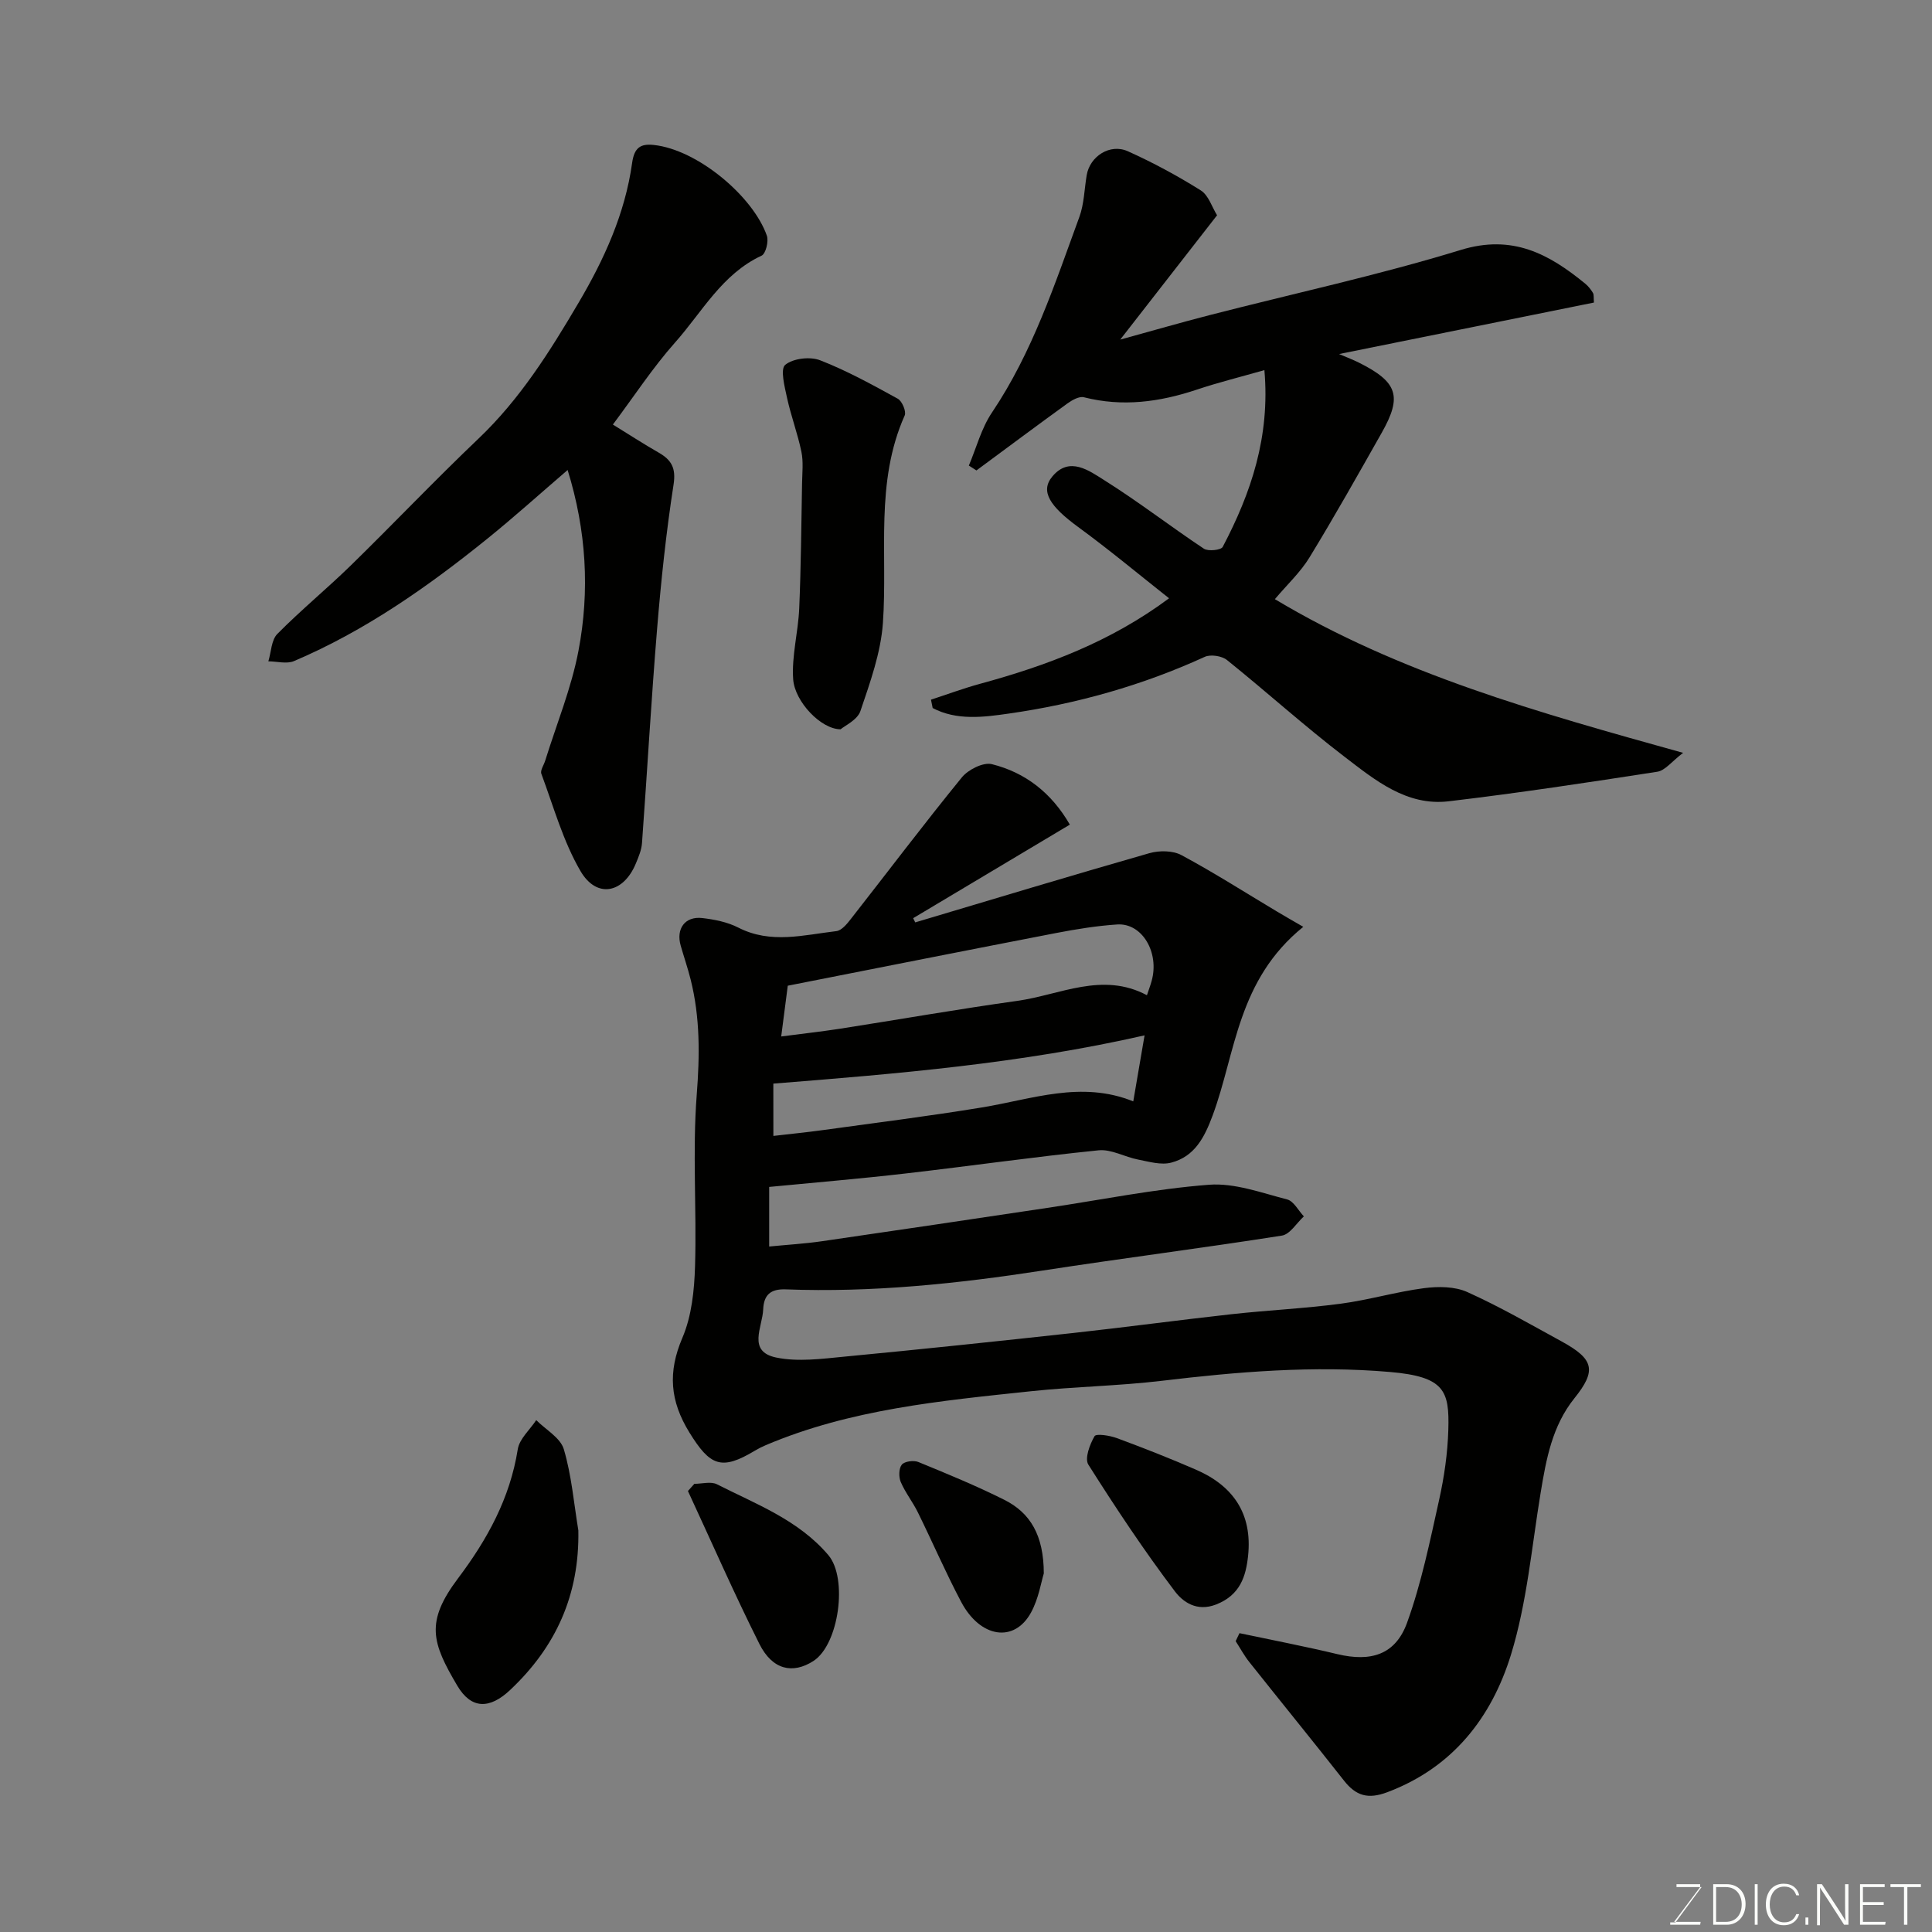 <svg enable-background="new 0 0 400 400" viewBox="0 0 400 400" xmlns="http://www.w3.org/2000/svg"><rect x="0" y="0" width="400" height="400" fill="#808080" stroke="none"/><g fill="#010100"><path d="m159.25 245.74v12.34c3.72-.37 7.39-.58 11.02-1.11 15.53-2.25 31.04-4.57 46.56-6.89 11.15-1.66 22.26-3.93 33.47-4.79 5.3-.41 10.86 1.67 16.19 3.04 1.36.35 2.32 2.3 3.46 3.51-1.51 1.38-2.87 3.72-4.56 3.98-16.47 2.59-33.02 4.69-49.5 7.23-17.64 2.72-35.32 4.58-53.19 3.9-3.17-.12-4.56 1.13-4.69 4.16-.15 3.67-3.36 8.72 2.73 9.96 4.49.92 9.39.26 14.07-.19 15.84-1.51 31.67-3.18 47.48-4.91 10.91-1.2 21.79-2.67 32.7-3.88 7.52-.83 15.09-1.18 22.58-2.17 5.79-.77 11.46-2.46 17.26-3.22 2.93-.38 6.35-.37 8.95.8 6.69 3.01 13.09 6.7 19.54 10.23 6.74 3.68 7.25 6.03 2.64 11.77-4.59 5.72-5.83 12.56-6.98 19.52-1.86 11.25-2.83 22.79-6.16 33.6-4 12.95-12.04 23.35-25.6 28.44-4.01 1.51-6.49.74-8.96-2.4-6.48-8.24-13.1-16.36-19.62-24.57-1.06-1.34-1.88-2.87-2.81-4.31.26-.55.52-1.1.79-1.65 6.76 1.43 13.55 2.73 20.26 4.34 6.95 1.66 12.04.14 14.45-6.53 2.96-8.19 4.72-16.84 6.62-25.38 1.06-4.77 1.77-9.7 1.91-14.57.23-8.03-.75-10.97-12.11-11.94-15.79-1.36-31.5-.05-47.21 1.83-8.99 1.07-18.08 1.2-27.09 2.16-18.66 1.98-37.39 3.72-54.94 11.18-.75.32-1.49.69-2.19 1.11-6.99 4.21-9.31 3.16-13.57-3.72-4.05-6.56-4.51-12.51-1.47-19.63 1.93-4.51 2.47-9.84 2.62-14.83.36-11.82-.56-23.71.35-35.47.63-8.14.72-16-1.26-23.88-.59-2.36-1.39-4.67-2.06-7.02-1-3.49.89-6.11 4.44-5.71 2.55.29 5.24.83 7.49 1.98 6.72 3.44 13.53 1.52 20.3.73 1.08-.13 2.18-1.46 2.97-2.48 7.67-9.79 15.16-19.72 23.01-29.35 1.31-1.61 4.43-3.18 6.21-2.74 6.97 1.74 12.36 5.96 16.15 12.52-11.11 6.63-21.77 13-32.44 19.37.14.29.29.58.43.87 16.15-4.81 32.28-9.7 48.48-14.33 2.04-.58 4.84-.56 6.63.4 6.74 3.62 13.2 7.75 19.78 11.68 1.65.99 3.32 1.93 5.45 3.17-13.66 11.05-13.96 26.07-18.76 39.04-1.7 4.58-3.73 8.51-8.58 9.78-2.09.55-4.58-.19-6.84-.63-2.77-.53-5.56-2.19-8.2-1.92-13.36 1.35-26.66 3.27-40 4.8-9.29 1.08-18.62 1.85-28.2 2.78zm2.49-31.15c4.48-.59 8.32-1.01 12.15-1.6 12.24-1.91 24.45-4.06 36.72-5.77 8.87-1.24 17.6-6.09 26.85-1.17.37-1.11.71-2.01.97-2.94 1.66-5.89-1.96-12.05-7.12-11.71-4.22.28-8.43.96-12.59 1.76-18.38 3.55-36.74 7.2-55.62 10.92-.38 2.96-.86 6.63-1.36 10.51zm-1.62 20.59c3.7-.43 6.93-.75 10.13-1.19 11.01-1.52 22.05-2.9 33.01-4.7 10.39-1.7 20.61-5.62 31.37-1.26.83-4.83 1.59-9.31 2.34-13.67-25.78 5.86-51.23 7.95-76.86 9.99.01 2.97.01 6.44.01 10.83z"/><path d="m192.75 144.86c3.4-1.11 6.76-2.36 10.21-3.3 13.75-3.75 26.97-8.68 39.08-17.69-6.18-4.88-12.35-10.03-18.82-14.76-5.79-4.24-7.92-7.36-5.36-10.44 3.56-4.3 7.66-1.2 10.83.79 7.04 4.42 13.64 9.54 20.56 14.14.89.59 3.55.3 3.9-.37 5.86-11.15 9.84-22.81 8.63-36.6-4.89 1.4-9.52 2.54-14.03 4.05-7.67 2.56-15.35 3.6-23.33 1.57-.98-.25-2.45.58-3.42 1.28-6.32 4.57-12.57 9.24-18.84 13.87-.52-.34-1.05-.67-1.57-1.01 1.56-3.68 2.59-7.73 4.79-10.99 8.39-12.47 13-26.58 18.09-40.48.99-2.71 1.03-5.77 1.52-8.66.66-3.9 4.83-6.61 8.53-4.94 5.2 2.34 10.26 5.07 15.09 8.1 1.61 1.01 2.31 3.45 3.37 5.15-6.54 8.4-12.96 16.64-20.05 25.74 6.7-1.84 12.6-3.55 18.55-5.08 17.33-4.46 34.86-8.24 51.95-13.48 10.71-3.29 18.26.82 25.8 7 .62.51 1.15 1.19 1.57 1.89.23.38.12.96.21 2-17.39 3.51-34.78 7.03-52.77 10.66 1.76.75 2.95 1.2 4.09 1.77 8.03 4.02 9.03 6.95 4.74 14.53-4.9 8.66-9.78 17.34-14.96 25.82-1.86 3.05-4.59 5.58-7.16 8.63 25.76 15.43 54.33 23.42 84.52 31.82-2.37 1.8-3.73 3.66-5.34 3.91-14.37 2.23-28.76 4.41-43.2 6.12-8.7 1.03-15.25-4.39-21.56-9.22-8.34-6.38-16.14-13.45-24.34-20.03-1.06-.85-3.37-1.21-4.59-.66-12.98 5.94-26.61 9.76-40.66 11.76-5.09.73-10.72 1.47-15.68-1.16-.12-.57-.24-1.15-.35-1.73z"/><path d="m126.89 87.9c3.35 2.06 6.35 4.02 9.45 5.79 2.68 1.53 3.65 3.2 3.11 6.66-1.53 9.87-2.58 19.83-3.4 29.79-1.22 14.78-2.05 29.6-3.13 44.4-.1 1.43-.7 2.85-1.26 4.2-2.56 6.22-8.11 7.37-11.48 1.6-3.61-6.19-5.57-13.35-8.1-20.14-.26-.71.52-1.8.8-2.72 2.35-7.57 5.42-15.01 6.89-22.76 2.36-12.39 1.64-24.87-2.25-37.41-5.55 4.76-10.98 9.67-16.68 14.27-12.34 9.96-25.29 19.04-39.97 25.29-1.51.64-3.53.06-5.31.05.59-1.92.61-4.41 1.86-5.67 4.88-4.94 10.27-9.36 15.24-14.21 8.88-8.68 17.44-17.69 26.43-26.25 8.57-8.16 14.73-17.98 20.65-28.03 5.34-9.04 9.67-18.53 11.13-29 .44-3.17 1.7-4.04 4.46-3.75 9.08.95 20.6 10.65 23.44 18.79.41 1.16-.23 3.73-1.09 4.13-8.22 3.82-12.32 11.7-17.93 18-4.6 5.18-8.43 11.06-12.86 16.97z"/><path d="m174.04 150.99c-4.05.01-9.49-5.71-9.82-10.34-.34-4.84 1.04-9.77 1.25-14.68.37-8.65.43-17.31.59-25.97.04-2.16.29-4.4-.14-6.48-.78-3.76-2.15-7.39-2.97-11.14-.5-2.31-1.44-5.96-.38-6.84 1.63-1.35 5.16-1.76 7.25-.94 5.55 2.16 10.83 5.08 16.07 7.96.88.49 1.78 2.63 1.42 3.45-6.19 13.87-3.51 28.57-4.51 42.94-.43 6.17-2.64 12.3-4.65 18.24-.61 1.86-3.24 3.05-4.11 3.8z"/><path d="m119.74 316.85c.25 13.33-4.64 24.13-14.14 33.06-4.22 3.97-8.03 3.99-10.92-.9-5.27-8.92-6.66-13.18.15-22.23 6.07-8.06 10.76-16.59 12.37-26.73.34-2.16 2.5-4.02 3.82-6.03 1.98 1.99 5.01 3.66 5.71 6.02 1.61 5.42 2.08 11.18 3.01 16.81z"/><path d="m258.4 322.15c-.45 4.17-1.61 8.08-6.61 10.04-4.05 1.58-6.92-.57-8.56-2.74-6.38-8.44-12.25-17.28-17.9-26.22-.8-1.27.3-4.18 1.28-5.88.34-.59 3.14-.15 4.61.39 5.49 2.03 10.94 4.17 16.3 6.5 7.69 3.31 11.82 9.05 10.88 17.91z"/><path d="m143.76 307.21c1.57 0 3.41-.54 4.66.09 8.16 4.14 16.9 7.39 23.08 14.67 4.07 4.79 2.2 18.51-3.09 21.92-4.3 2.77-8.5 1.83-11.18-3.52-5.22-10.41-9.9-21.1-14.8-31.67.44-.51.89-1 1.33-1.49z"/><path d="m216.11 325.76c-.53 1.7-1.06 5.19-2.65 8.1-3.46 6.33-10.51 5.27-14.47-2.22-3.2-6.05-5.92-12.36-8.95-18.51-1.06-2.16-2.61-4.1-3.55-6.3-.44-1.03-.41-2.82.22-3.59.56-.69 2.46-.94 3.42-.55 6 2.46 12.01 4.93 17.8 7.83 5.4 2.71 8.16 7.35 8.18 15.24z"/></g><path d="m346.9 398 5.4-7.3h-5.2v-.6h4.9v.6l-5.4 7.2h5.5l-.1.6h-6.2v-.5z" fill="#fbfcfa"/><path d="m354.7 390.1h2.8c2.3 0 3.9 1.6 3.9 4.1s-1.6 4.3-3.9 4.3h-2.8zm.6 7.8h2c2.2 0 3.3-1.6 3.3-3.6 0-1.8-1-3.6-3.3-3.6h-2z" fill="#fbfcfa"/><path d="m363.9 390.1v8.4h-.6v-8.4z" fill="#fbfcfa"/><path d="m372.5 396.3c-.4 1.3-1.4 2.3-3.2 2.3-2.4 0-3.7-1.9-3.7-4.3 0-2.3 1.2-4.3 3.7-4.3 1.8 0 2.9 1 3.2 2.4h-.6c-.4-1.1-1.1-1.8-2.5-1.8-2.1 0-3 1.9-3 3.7s.9 3.7 3 3.7c1.4 0 2.1-.7 2.5-1.7z" fill="#fbfcfa"/><path d="m373.8 398.5v-1.5h.6v1.5z" fill="#fbfcfa"/><path d="m376.2 398.5v-8.4h1c1.3 2 4.4 6.6 4.9 7.6-.1-1.2-.1-2.4-.1-3.8v-3.8h.7v8.4h-.9c-1.2-1.9-4.4-6.8-5-7.7.1 1.1 0 2.3 0 3.9v3.9h-.6z" fill="#fbfcfa"/><path d="m390 394.4h-4.3v3.5h4.7l-.1.6h-5.2v-8.4h5.1v.6h-4.5v3.1h4.3z" fill="#fbfcfa"/><path d="m394.2 390.7h-2.8v-.6h6.3v.6h-2.8v7.8h-.7z" fill="#fbfcfa"/></svg>